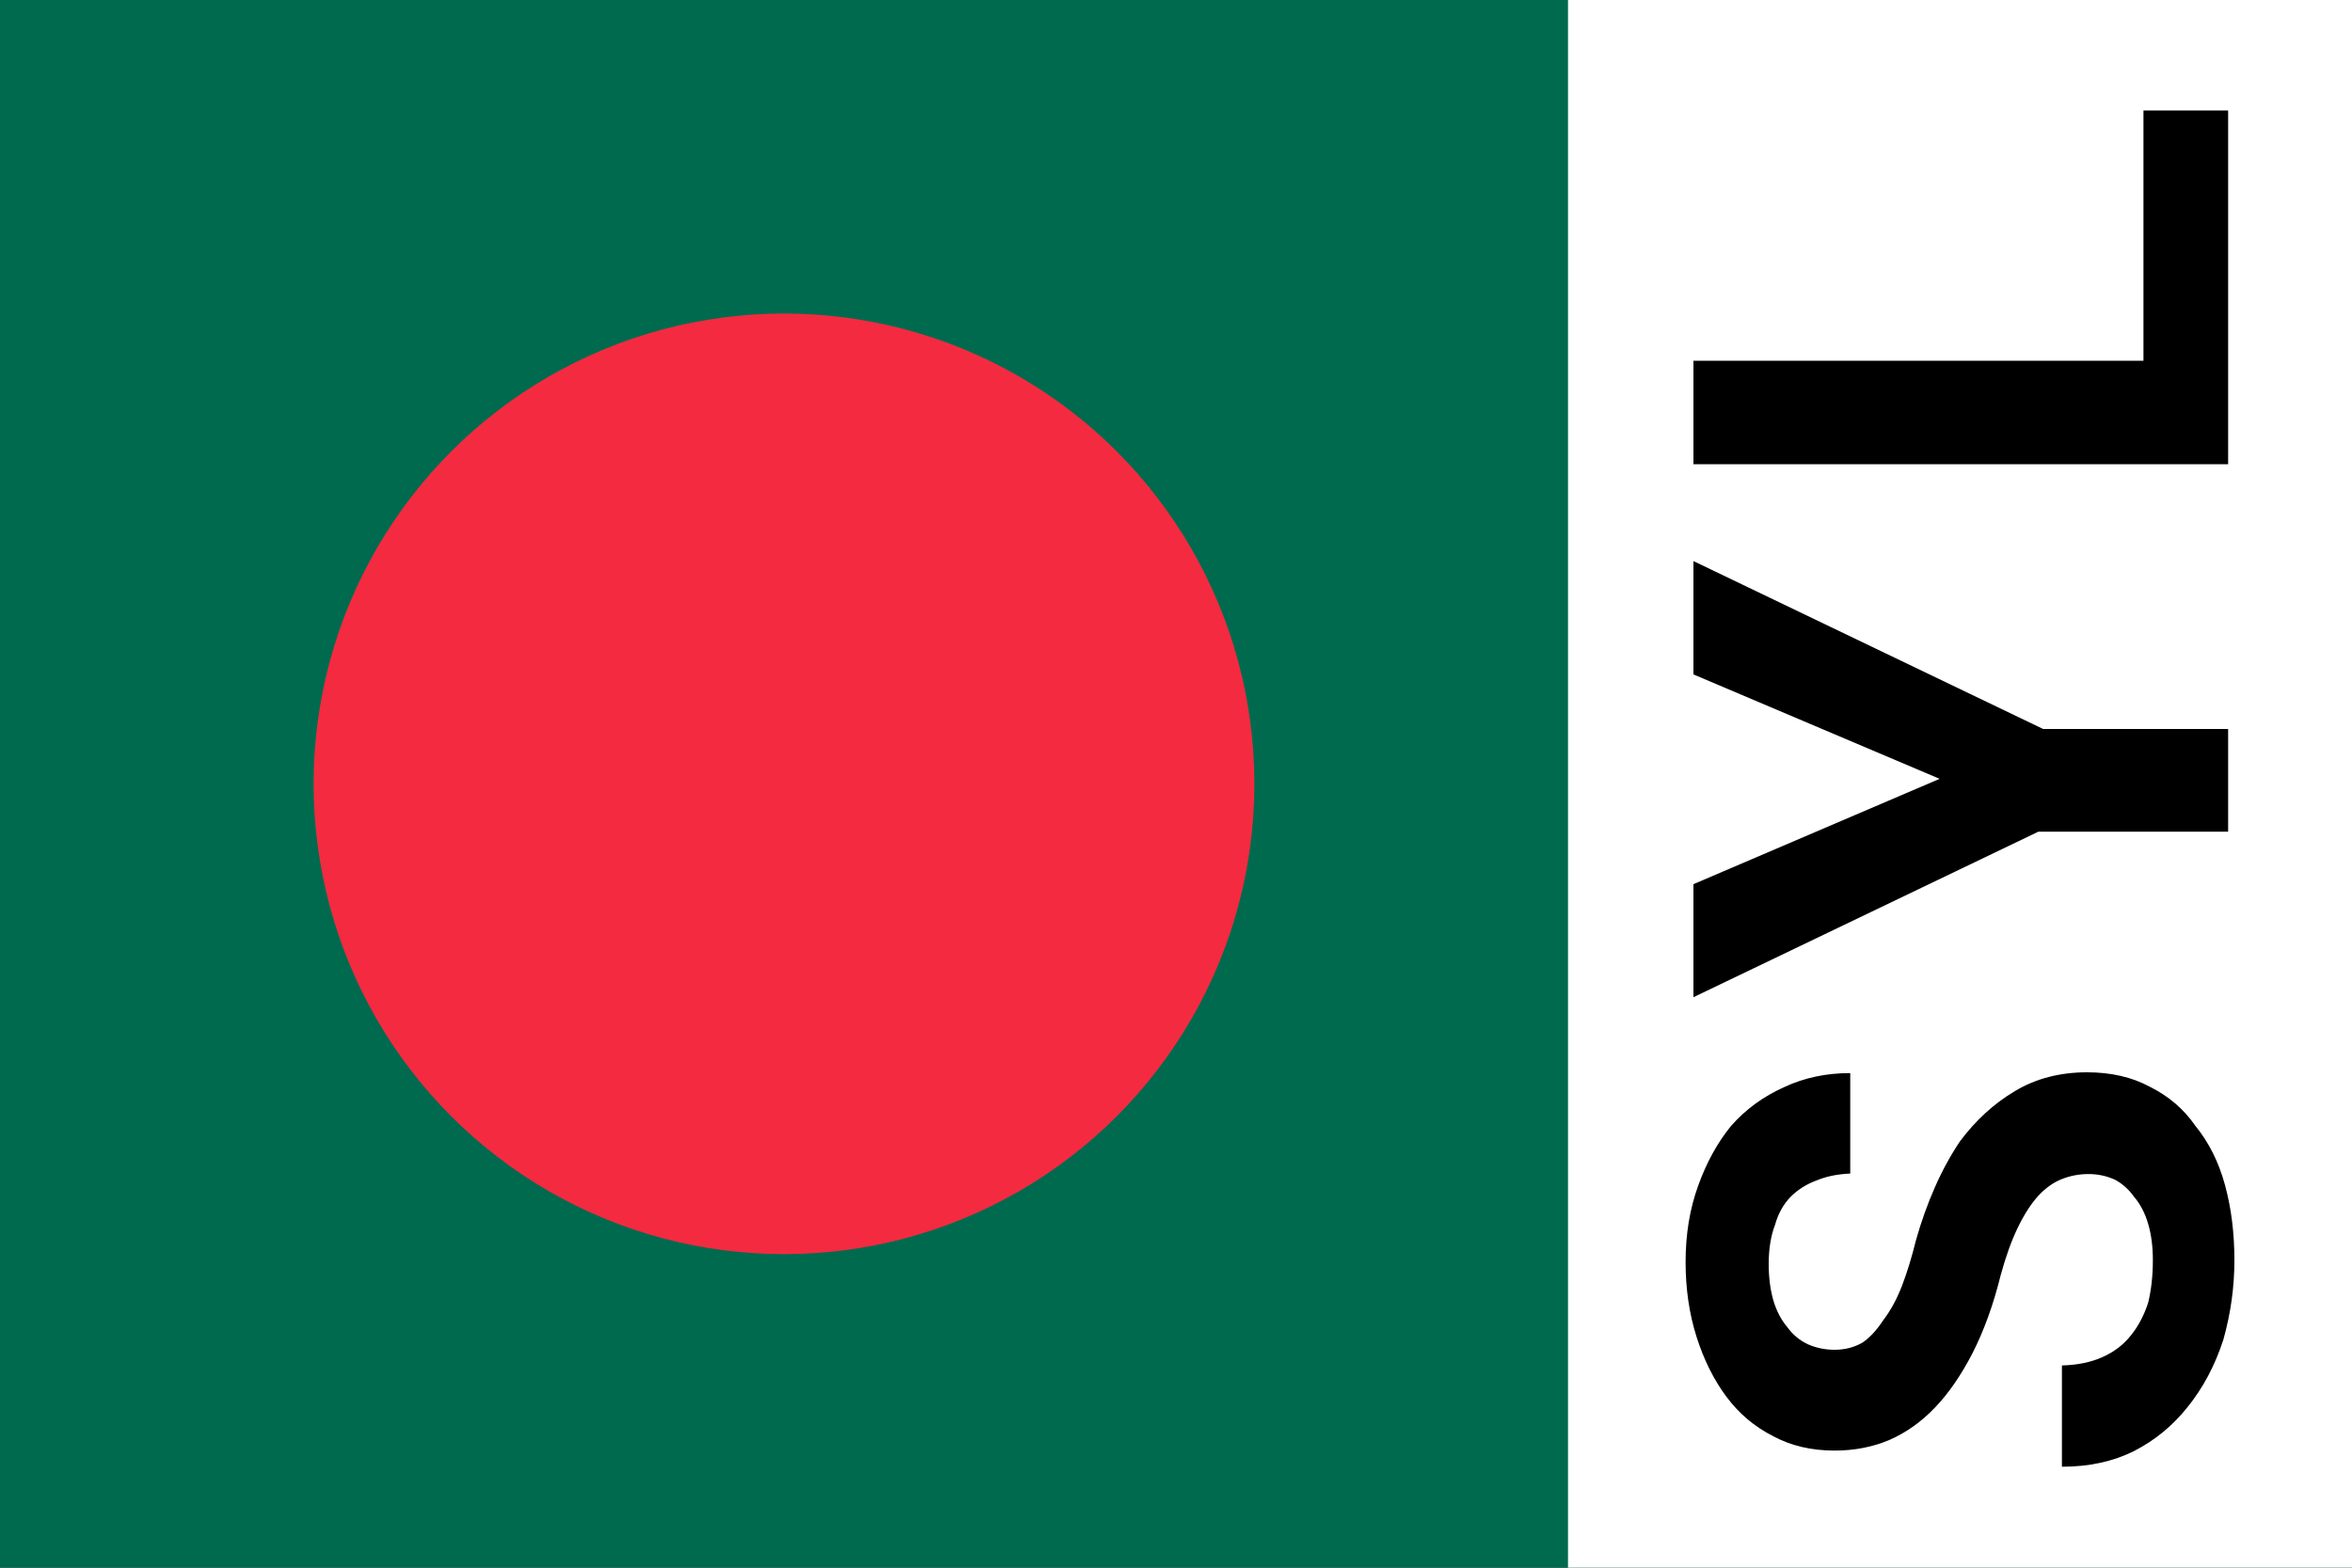 <svg width="30" height="20" xmlns="http://www.w3.org/2000/svg"><rect width="100%" height="100%" fill="#333333" stroke="none"/><symbol id="benbase" width="30" height="20" viewBox="0 0 9 6"><path d="M0 0h9v6H0z" fill="#006a4e"/><circle cx="3" cy="3" r="1.8" fill="#f42a41"/></symbol><use href="#benbase"/><path d="M20 0h10v20H20z" fill="#fff"/><path transform="matrix(0 -.2.2 0 0 0)" d="m-74.89 133.2q0 .9-.37 1.7-.38.7-1.08 1.2-.7.6-1.73.9-1.01.3-2.32.3-1.47 0-2.71-.3-1.22-.4-2.08-1.1-.89-.7-1.38-1.8-.5-1.1-.54-2.6h-6.46q0 2.6 1 4.6 1.03 2 2.79 3.4 1.85 1.5 4.33 2.3 2.5.7 5.05.7 2.6 0 4.8-.6t3.79-1.9q1.59-1.1 2.48-2.9.92-1.7.92-4 0-2.6-1.2-4.6-1.19-2-3.2-3.5-1.34-.9-2.93-1.6t-3.35-1.2q-1.63-.4-2.94-.9-1.29-.5-2.2-1.2-.92-.6-1.41-1.3-.47-.8-.47-1.8 0-.9.35-1.7.38-.8 1.08-1.3.7-.6 1.71-.9 1.03-.3 2.34-.3 1.43 0 2.48.4 1.08.3 1.8 1 .7.7 1.06 1.7.37.9.42 2.1h6.41q0-2.3-.89-4.2-.89-2-2.48-3.4-1.59-1.3-3.82-2.1-2.2-.8-4.86-.8-2.58 0-4.78.7t-3.81 1.9q-1.62 1.2-2.53 3-.91 1.7-.91 3.9 0 1.9.68 3.5.7 1.6 2.06 2.9 1.35 1.3 3.48 2.4 2.16 1.1 4.99 1.8 1.82.5 3.04 1.1 1.24.6 2.01 1.3.75.7 1.06 1.5.32.8.32 1.7zm25.21-9.5-6.72-15.7h-7.21l10.56 22v12.1h6.55v-11.8l10.71-22.3h-7.23zm26.67 13v-28.7h-6.6v34.1h22.564v-5.4z"/></svg>
